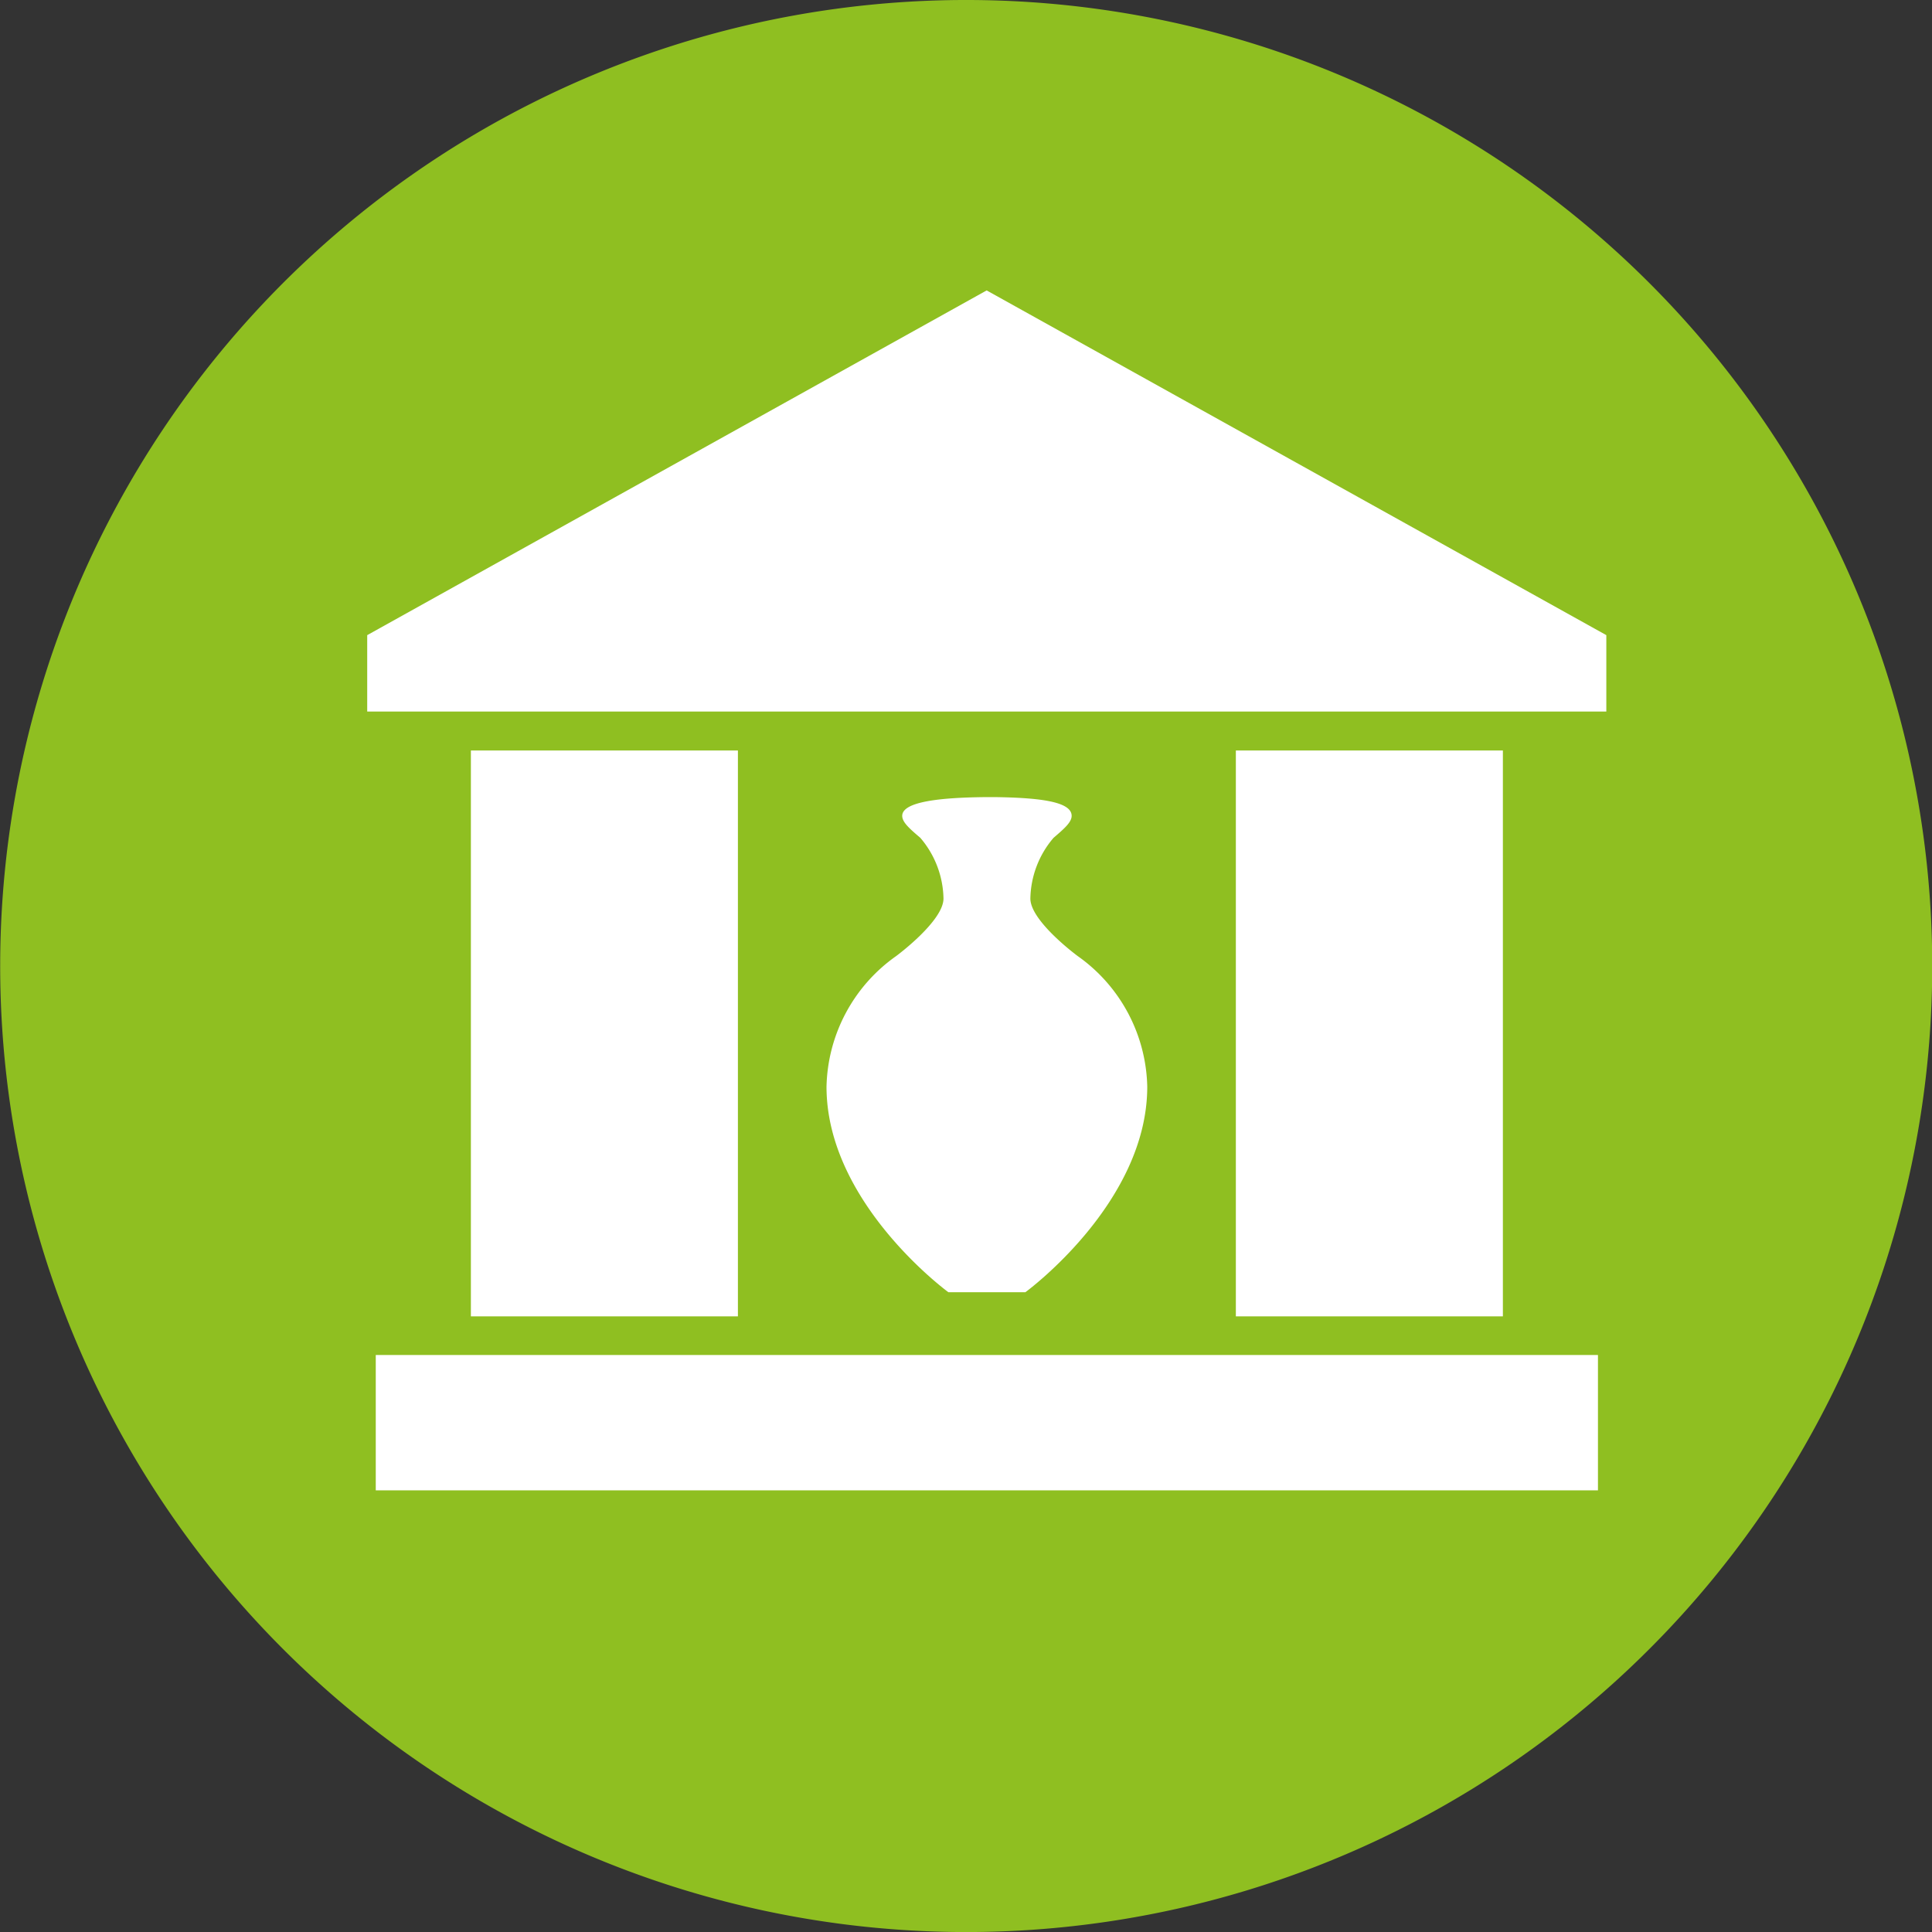 <svg xmlns="http://www.w3.org/2000/svg" width="42.695" height="42.696" viewBox="0 0 42.695 42.696">
  <rect x="0" y="0" width="42.695" height="42.696" fill="#333333" stroke="none"/>
  <g id="ic_registro_museos_chile" transform="translate(-29.196 -111.887)">
    <path id="Trazado_18" data-name="Trazado 18" d="M50.544,154.583A21.348,21.348,0,1,0,29.2,133.235a21.348,21.348,0,0,0,21.348,21.348" fill="#8fbf21"/>
    <rect id="Rectángulo_3" data-name="Rectángulo 3" width="5.901" height="12.505" transform="translate(39.602 128.472)" fill="#fff"/>
    <rect id="Rectángulo_4" data-name="Rectángulo 4" width="5.901" height="12.505" transform="translate(56.507 128.472)" fill="#fff"/>
    <rect id="Rectángulo_5" data-name="Rectángulo 5" width="27.009" height="2.991" transform="translate(37.5 141.831)" fill="#fff"/>
    <path id="Trazado_19" data-name="Trazado 19" d="M51,118.305l-13.689,7.618v1.688H64.694v-1.688Z" fill="#fff"/>
    <path id="Trazado_20" data-name="Trazado 20" d="M53.012,133.015s-1.046-.769-1.046-1.271a2.117,2.117,0,0,1,.512-1.342c.243-.208.4-.346.4-.486,0-.311-.687-.4-1.7-.414h-.171c-1.031.008-1.873.1-1.873.414,0,.14.156.278.4.486a2.117,2.117,0,0,1,.512,1.342c0,.5-1.046,1.271-1.046,1.271a3.625,3.625,0,0,0-1.539,2.887c0,2.579,2.694,4.542,2.694,4.542h1.7s2.694-1.963,2.694-4.542A3.625,3.625,0,0,0,53.012,133.015Z" fill="#fff"/>
  </g>
</svg>
